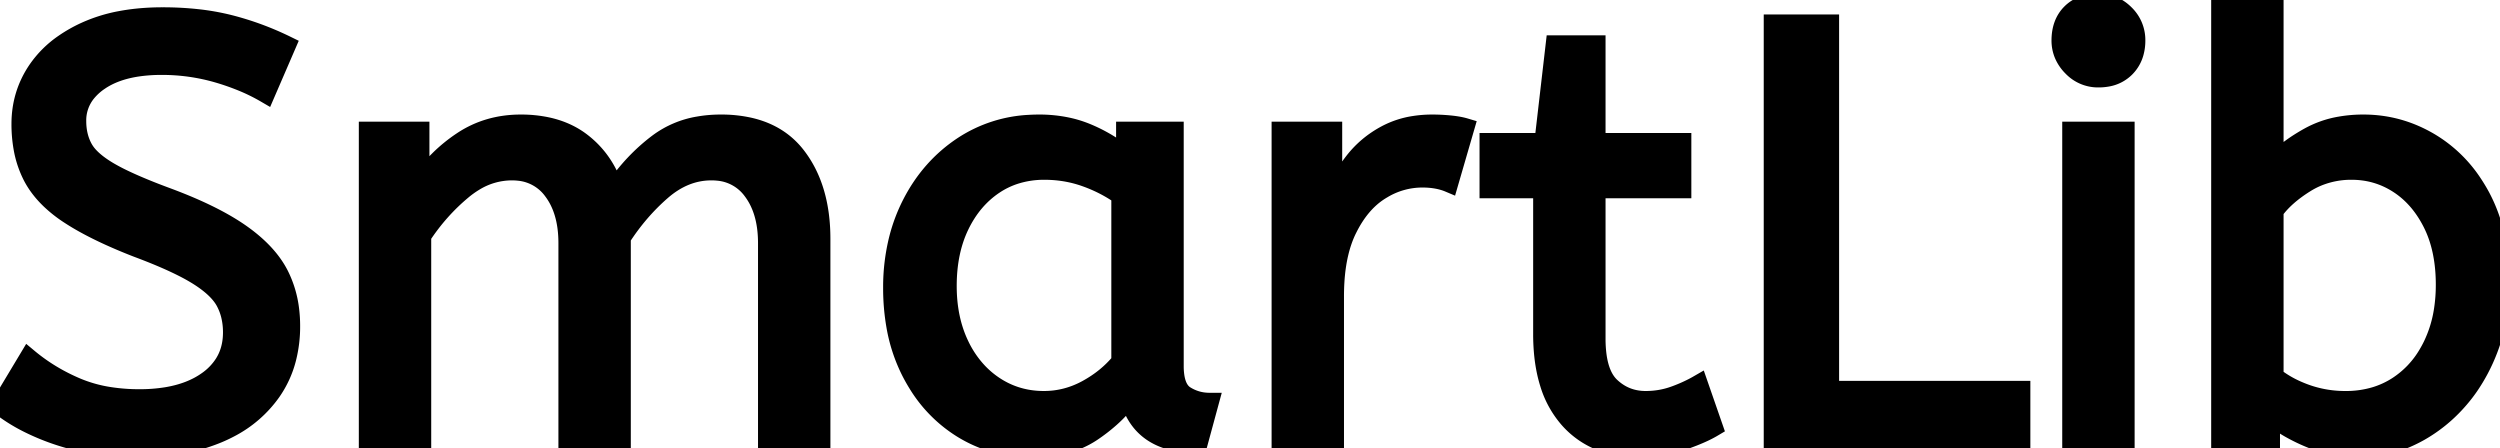 <svg width="125.88" height="22.56" viewBox="0 0 125.88 22.56" xmlns="http://www.w3.org/2000/svg"><g id="svgGroup" stroke-linecap="round" fill-rule="evenodd" font-size="9pt" stroke="#000" stroke-width="0.25mm" fill="#000" style="stroke:#000;stroke-width:0.25mm;fill:#000"><path d="M 21.24 22.2 L 18.54 22.2 L 18.54 6.6 L 21.15 6.6 L 21.15 9.21 Q 21.99 7.95 23.28 7.095 Q 24.57 6.24 26.22 6.24 A 6.298 6.298 0 0 1 27.545 6.372 Q 28.441 6.565 29.126 7.039 A 3.938 3.938 0 0 1 29.265 7.14 Q 30.45 8.04 30.93 9.54 Q 31.86 8.16 33.135 7.2 A 4.701 4.701 0 0 1 35.172 6.335 A 6.434 6.434 0 0 1 36.3 6.24 A 6.431 6.431 0 0 1 37.766 6.397 Q 39.239 6.742 40.095 7.845 Q 41.34 9.45 41.34 12.03 L 41.34 22.2 L 38.64 22.2 L 38.64 12.24 Q 38.64 10.876 38.109 9.948 A 3.295 3.295 0 0 0 37.89 9.615 A 2.392 2.392 0 0 0 36.146 8.626 A 3.203 3.203 0 0 0 35.82 8.61 Q 34.47 8.61 33.315 9.615 Q 32.16 10.62 31.29 11.97 L 31.29 22.2 L 28.59 22.2 L 28.59 12.24 Q 28.59 10.876 28.059 9.948 A 3.295 3.295 0 0 0 27.84 9.615 A 2.392 2.392 0 0 0 26.096 8.626 A 3.203 3.203 0 0 0 25.77 8.61 A 3.606 3.606 0 0 0 23.874 9.158 A 4.873 4.873 0 0 0 23.28 9.585 Q 22.11 10.56 21.24 11.88 L 21.24 22.2 Z M 0 20.43 L 1.44 18.03 Q 2.52 18.93 3.87 19.5 A 7.005 7.005 0 0 0 5.481 19.953 A 9.635 9.635 0 0 0 7.02 20.07 A 8.394 8.394 0 0 0 8.384 19.966 Q 9.608 19.764 10.44 19.17 A 3.084 3.084 0 0 0 11.279 18.298 Q 11.674 17.667 11.698 16.85 A 3.634 3.634 0 0 0 11.7 16.74 A 3.582 3.582 0 0 0 11.599 15.872 A 2.945 2.945 0 0 0 11.34 15.195 Q 10.982 14.523 9.955 13.881 A 7.652 7.652 0 0 0 9.945 13.875 A 9.631 9.631 0 0 0 9.203 13.462 Q 8.411 13.061 7.28 12.624 A 35.577 35.577 0 0 0 6.9 12.48 A 27.124 27.124 0 0 1 5.518 11.901 Q 4.84 11.593 4.278 11.283 A 11.849 11.849 0 0 1 3.45 10.785 A 6.579 6.579 0 0 1 2.523 10.051 Q 2.008 9.556 1.691 8.996 A 3.991 3.991 0 0 1 1.605 8.835 A 5 5 0 0 1 1.149 7.434 A 6.878 6.878 0 0 1 1.05 6.24 Q 1.05 4.74 1.875 3.525 A 5.153 5.153 0 0 1 3.211 2.194 A 7.016 7.016 0 0 1 4.305 1.575 A 7.667 7.667 0 0 1 6.075 1.024 Q 6.865 0.875 7.768 0.846 A 13.568 13.568 0 0 1 8.19 0.84 A 15.869 15.869 0 0 1 9.956 0.934 A 11.831 11.831 0 0 1 11.535 1.215 Q 13.02 1.59 14.43 2.28 L 13.38 4.71 A 9.449 9.449 0 0 0 12.142 4.104 A 12.506 12.506 0 0 0 10.995 3.705 A 10.02 10.02 0 0 0 8.13 3.3 A 8.156 8.156 0 0 0 6.921 3.384 Q 5.776 3.556 5.01 4.08 A 2.97 2.97 0 0 0 4.361 4.669 A 2.208 2.208 0 0 0 3.87 6.09 Q 3.87 6.87 4.2 7.47 A 2.073 2.073 0 0 0 4.52 7.897 Q 4.858 8.251 5.427 8.594 A 7.05 7.05 0 0 0 5.505 8.64 A 9.901 9.901 0 0 0 6.17 8.992 Q 6.851 9.322 7.814 9.697 A 39.004 39.004 0 0 0 8.43 9.93 Q 10.77 10.8 12.135 11.76 Q 13.5 12.72 14.07 13.845 A 5.274 5.274 0 0 1 14.592 15.604 A 6.647 6.647 0 0 1 14.64 16.41 A 6.513 6.513 0 0 1 14.44 18.06 A 5.131 5.131 0 0 1 13.665 19.74 A 5.885 5.885 0 0 1 11.586 21.547 A 7.307 7.307 0 0 1 10.965 21.84 A 9.156 9.156 0 0 1 8.742 22.441 A 12.008 12.008 0 0 1 7.02 22.56 A 14.21 14.21 0 0 1 4.687 22.376 A 11.415 11.415 0 0 1 3.03 21.975 A 11.462 11.462 0 0 1 1.42 21.32 A 8.53 8.53 0 0 1 0 20.43 Z M 114.33 20.91 L 114.33 22.2 L 111.81 22.2 L 111.81 0 L 114.51 0 L 114.51 8.22 A 4.653 4.653 0 0 1 115.076 7.677 Q 115.381 7.428 115.762 7.184 A 9.994 9.994 0 0 1 116.265 6.885 A 4.975 4.975 0 0 1 117.834 6.338 A 6.727 6.727 0 0 1 119.01 6.24 Q 120.81 6.24 122.385 7.185 A 6.699 6.699 0 0 1 124.538 9.275 A 8.239 8.239 0 0 1 124.92 9.915 A 7.705 7.705 0 0 1 125.669 12.027 Q 125.86 12.958 125.878 14.027 A 13.282 13.282 0 0 1 125.88 14.25 A 9.995 9.995 0 0 1 125.674 16.316 A 8.325 8.325 0 0 1 125.28 17.64 A 8.81 8.81 0 0 1 124.332 19.441 A 7.645 7.645 0 0 1 123.675 20.265 A 7.468 7.468 0 0 1 121.836 21.739 A 6.991 6.991 0 0 1 121.41 21.96 A 6.002 6.002 0 0 1 119.2 22.548 A 5.763 5.763 0 0 1 118.83 22.56 Q 117.48 22.56 116.295 22.065 A 9.082 9.082 0 0 1 115.304 21.583 Q 114.757 21.271 114.33 20.91 Z M 77.67 16.83 L 77.67 9.51 L 74.97 9.51 L 74.97 7.17 L 77.73 7.17 L 78.3 2.25 L 80.37 2.25 L 80.37 7.17 L 84.69 7.17 L 84.69 9.51 L 80.37 9.51 L 80.37 17.04 A 6.468 6.468 0 0 0 80.42 17.879 Q 80.562 18.961 81.105 19.47 Q 81.84 20.16 82.86 20.16 Q 83.61 20.16 84.285 19.92 A 7.72 7.72 0 0 0 85.238 19.509 A 6.83 6.83 0 0 0 85.53 19.35 L 86.28 21.51 A 5.564 5.564 0 0 1 85.795 21.767 Q 85.313 21.994 84.66 22.215 Q 83.64 22.56 82.53 22.56 A 5.498 5.498 0 0 1 80.975 22.351 A 4.18 4.18 0 0 1 78.975 21.075 A 4.835 4.835 0 0 1 78.007 19.304 Q 77.778 18.575 77.705 17.694 A 10.433 10.433 0 0 1 77.67 16.83 Z M 101.76 22.2 L 89.28 22.2 L 89.28 1.2 L 92.13 1.2 L 92.13 19.65 L 101.76 19.65 L 101.76 22.2 Z M 56.67 7.86 L 56.67 6.6 L 59.13 6.6 L 59.13 18.42 A 3.645 3.645 0 0 0 59.16 18.911 Q 59.237 19.475 59.509 19.761 A 0.89 0.89 0 0 0 59.685 19.905 Q 60.24 20.25 60.9 20.25 L 60.33 22.35 Q 57.521 22.35 56.881 20.124 A 4.076 4.076 0 0 1 56.85 20.01 A 6.392 6.392 0 0 1 55.917 21.038 A 8.549 8.549 0 0 1 54.975 21.765 A 4.478 4.478 0 0 1 53.489 22.396 Q 52.884 22.538 52.178 22.557 A 8.162 8.162 0 0 1 51.96 22.56 Q 50.01 22.56 48.42 21.57 A 6.884 6.884 0 0 1 46.196 19.312 A 8.377 8.377 0 0 1 45.885 18.765 A 8.168 8.168 0 0 1 45.096 16.382 A 10.993 10.993 0 0 1 44.94 14.49 A 9.943 9.943 0 0 1 45.239 12.009 A 8.39 8.39 0 0 1 45.885 10.29 Q 46.83 8.43 48.495 7.335 A 6.689 6.689 0 0 1 51.853 6.253 A 8.216 8.216 0 0 1 52.32 6.24 A 6.775 6.775 0 0 1 53.758 6.387 A 5.611 5.611 0 0 1 54.765 6.705 A 7.801 7.801 0 0 1 56.051 7.393 A 6.631 6.631 0 0 1 56.67 7.86 Z M 67.2 22.2 L 64.5 22.2 L 64.5 6.6 L 67.11 6.6 L 67.11 9.99 Q 67.5 9 68.16 8.145 Q 68.82 7.29 69.81 6.765 A 4.445 4.445 0 0 1 71.214 6.308 A 5.838 5.838 0 0 1 72.12 6.24 Q 72.57 6.24 73.02 6.285 A 5.692 5.692 0 0 1 73.336 6.325 Q 73.582 6.364 73.77 6.42 L 72.96 9.21 Q 72.416 8.981 71.68 8.97 A 4.979 4.979 0 0 0 71.61 8.97 A 3.887 3.887 0 0 0 69.621 9.524 A 4.682 4.682 0 0 0 69.495 9.6 Q 68.497 10.226 67.854 11.533 A 6.878 6.878 0 0 0 67.845 11.55 Q 67.316 12.632 67.221 14.198 A 11.727 11.727 0 0 0 67.2 14.91 L 67.2 22.2 Z M 107.01 22.2 L 104.31 22.2 L 104.31 6.6 L 107.01 6.6 L 107.01 22.2 Z M 56.43 18.21 L 56.43 9.84 Q 55.62 9.27 54.645 8.925 Q 53.67 8.58 52.59 8.58 A 4.777 4.777 0 0 0 51.099 8.806 A 4.207 4.207 0 0 0 50.055 9.315 Q 48.96 10.05 48.33 11.355 Q 47.7 12.66 47.7 14.4 Q 47.7 16.08 48.33 17.385 A 5.281 5.281 0 0 0 49.262 18.749 A 4.709 4.709 0 0 0 50.07 19.425 Q 51.18 20.16 52.56 20.16 Q 53.7 20.16 54.72 19.605 Q 55.74 19.05 56.43 18.21 Z M 114.51 10.62 L 114.51 18.96 A 5.397 5.397 0 0 0 115.599 19.616 A 6.541 6.541 0 0 0 116.13 19.83 A 5.839 5.839 0 0 0 117.979 20.159 A 6.611 6.611 0 0 0 118.11 20.16 A 5.097 5.097 0 0 0 119.615 19.945 A 4.424 4.424 0 0 0 120.705 19.44 A 4.785 4.785 0 0 0 122.25 17.817 A 5.894 5.894 0 0 0 122.475 17.4 A 6.26 6.26 0 0 0 123.029 15.586 A 8.243 8.243 0 0 0 123.12 14.34 Q 123.12 12.604 122.52 11.343 A 5.202 5.202 0 0 0 122.475 11.25 Q 121.83 9.96 120.765 9.27 Q 119.7 8.58 118.41 8.58 A 4.422 4.422 0 0 0 116.722 8.899 A 4.216 4.216 0 0 0 116.085 9.225 Q 115.05 9.87 114.51 10.62 Z M 104.351 3.386 A 1.792 1.792 0 0 0 105.66 3.93 A 2.453 2.453 0 0 0 106.109 3.891 A 1.694 1.694 0 0 0 107.04 3.405 A 1.733 1.733 0 0 0 107.467 2.665 A 2.253 2.253 0 0 0 107.55 2.04 A 2.176 2.176 0 0 0 107.55 2.016 A 1.818 1.818 0 0 0 106.995 0.705 Q 106.44 0.15 105.66 0.15 Q 104.79 0.15 104.28 0.66 Q 103.77 1.17 103.77 2.04 A 1.797 1.797 0 0 0 103.918 2.766 A 1.993 1.993 0 0 0 104.325 3.36 A 2.242 2.242 0 0 0 104.351 3.386 Z" vector-effect="non-scaling-stroke"/></g></svg>